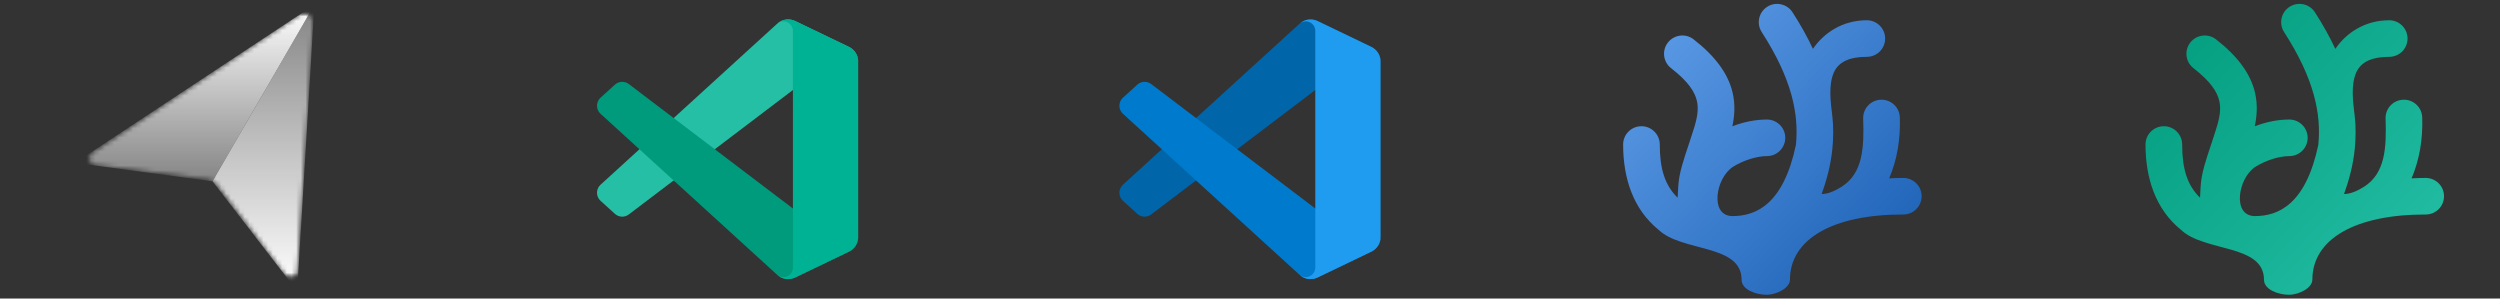 <svg width="536" height="64" viewBox="0 0 536 64" fill="none" xmlns="http://www.w3.org/2000/svg">
<rect x="0" y="0" width="536" height="64" fill="#333333" stroke="none"/>
<mask id="mask0_202_39" style="mask-type:luminance" maskUnits="userSpaceOnUse" x="18" y="2" width="50" height="58">
<path d="M67.76 2.668H18.456V59.556H67.76V2.668Z" fill="white"/>
</mask>
<g mask="url(#mask0_202_39)">
<mask id="mask1_202_39" style="mask-type:alpha" maskUnits="userSpaceOnUse" x="19" y="2" width="49" height="58">
<path d="M64.208 3.172C64.502 2.976 64.845 2.866 65.198 2.855C65.551 2.843 65.9 2.93 66.206 3.107C66.512 3.283 66.763 3.541 66.93 3.853C67.097 4.164 67.174 4.515 67.152 4.868L63.732 58.208C63.712 58.497 63.605 58.773 63.425 58.999C63.244 59.225 62.999 59.391 62.722 59.475C62.444 59.558 62.148 59.555 61.873 59.466C61.597 59.377 61.356 59.206 61.18 58.976L46.312 39.404C46.122 39.153 45.883 38.942 45.611 38.784C45.338 38.626 45.036 38.524 44.724 38.484L20.34 35.4C20.053 35.362 19.785 35.239 19.57 35.045C19.356 34.851 19.206 34.597 19.139 34.315C19.073 34.034 19.093 33.739 19.199 33.47C19.304 33.201 19.488 32.97 19.728 32.808L64.208 3.172Z" fill="#D9D9D9"/>
</mask>
<g mask="url(#mask1_202_39)">
<path d="M16.092 34.92L67.404 1.044L45.556 38.884L16.092 34.924" fill="url(#paint0_linear_202_39)"/>
<path d="M63.72 62.416L67.404 1.044L45.56 38.884L63.72 62.416Z" fill="url(#paint1_linear_202_39)"/>
</g>
</g>
<path d="M182.02 10.06L170.488 4.508C169.837 4.194 169.104 4.09 168.391 4.212C167.678 4.333 167.021 4.673 166.51 5.184L128.76 39.6C128.302 40.016 128.028 40.596 127.998 41.214C127.968 41.832 128.184 42.436 128.6 42.894C128.65 42.948 128.7 43 128.754 43.048L131.836 45.848C132.239 46.215 132.757 46.428 133.301 46.453C133.845 46.477 134.38 46.309 134.814 45.98L180.284 11.5C180.627 11.239 181.037 11.08 181.466 11.039C181.895 10.999 182.327 11.079 182.713 11.27C183.1 11.462 183.425 11.758 183.652 12.124C183.879 12.49 184 12.913 184 13.344V13.21C184 12.552 183.814 11.907 183.464 11.35C183.114 10.793 182.613 10.345 182.02 10.06Z" fill="#24BFA5"/>
<path d="M182.02 53.94L170.488 59.494C169.837 59.807 169.104 59.91 168.391 59.789C167.679 59.668 167.021 59.329 166.51 58.818L128.76 24.4C128.302 23.984 128.028 23.404 127.998 22.786C127.968 22.168 128.184 21.564 128.6 21.106C128.65 21.052 128.7 21 128.754 20.952L131.836 18.152C132.239 17.784 132.759 17.569 133.304 17.545C133.849 17.521 134.386 17.689 134.82 18.02L180.284 52.5C180.627 52.761 181.037 52.92 181.466 52.961C181.895 53.001 182.327 52.921 182.713 52.73C183.1 52.538 183.425 52.242 183.652 51.876C183.879 51.51 184 51.087 184 50.656V50.8C183.998 51.456 183.811 52.099 183.461 52.654C183.111 53.21 182.611 53.655 182.02 53.94Z" fill="#009A7C"/>
<path d="M170.488 59.494C169.837 59.807 169.104 59.91 168.391 59.789C167.679 59.668 167.021 59.329 166.51 58.818C166.797 59.102 167.162 59.294 167.558 59.371C167.954 59.448 168.364 59.407 168.737 59.252C169.109 59.097 169.428 58.836 169.653 58.501C169.877 58.166 169.998 57.772 170 57.368V6.632C170 6.227 169.88 5.83 169.655 5.493C169.43 5.156 169.11 4.893 168.735 4.738C168.361 4.583 167.949 4.543 167.551 4.622C167.153 4.701 166.788 4.897 166.502 5.184C167.013 4.673 167.67 4.333 168.383 4.211C169.096 4.09 169.828 4.193 170.48 4.506L182.01 10.05C182.605 10.334 183.107 10.78 183.46 11.338C183.812 11.895 183.999 12.541 184 13.2V50.8C184 51.459 183.814 52.104 183.464 52.662C183.113 53.219 182.612 53.667 182.018 53.952L170.488 59.494Z" fill="#00B294"/>
<g clip-path="url(#clip0_202_39)">
<path d="M378.886 1.455C377.06 2.627 376.533 5.055 377.71 6.875C384.18 16.894 385.707 24.451 385.044 31.074C382.366 43.756 376.546 46.329 371.459 46.329C366.493 46.329 367.822 38.156 371.556 35.763C373.784 34.372 376.638 33.468 378.829 33.468C381 33.468 382.76 31.713 382.76 29.549C382.76 27.384 381 25.629 378.829 25.629C376.27 25.629 373.76 26.167 371.417 27.082C371.896 24.824 372.073 22.383 371.454 19.788C370.514 15.848 367.81 12.085 363.113 8.437C362.291 7.797 361.248 7.51 360.213 7.638C359.178 7.766 358.237 8.298 357.596 9.119C356.263 10.828 356.572 13.29 358.286 14.62C362.112 17.591 363.375 19.791 363.807 21.601C364.239 23.412 363.892 25.354 363.024 28.023C361.915 31.62 360.627 34.831 360.062 37.91C359.785 39.425 359.761 41.075 359.689 42.392C356.934 39.707 355.856 36.161 355.856 30.98C355.855 28.816 354.095 27.061 351.925 27.062C349.756 27.064 347.998 28.817 347.998 30.98C347.998 38.056 350.067 44.789 355.613 49.281C360.633 54.063 373.399 52.296 373.399 59.974C373.399 62.141 376.571 63.196 378.741 63.196C380.967 63.196 383.768 61.708 383.768 59.974C383.768 51.262 392.949 45.967 408.062 45.99C410.233 45.994 411.995 44.241 411.998 42.076C412.002 39.911 410.246 38.153 408.075 38.149C407.041 38.148 406.034 38.183 405.04 38.242C406.73 34.268 407.479 29.893 407.325 25.167C407.253 23.003 405.437 21.308 403.268 21.378C401.096 21.448 399.395 23.261 399.466 25.427C399.671 31.614 399.439 37.139 394.829 40.052C393.518 40.879 391.995 41.597 390.55 41.597C391.671 38.546 392.519 35.325 392.866 31.853C393.087 29.637 393.111 27.005 392.858 24.96C392.466 21.792 391.992 18.199 393.195 15.492C394.275 13.162 396.695 12.186 400.249 12.186C402.418 12.184 404.176 10.429 404.176 8.267C404.178 6.102 402.42 4.346 400.249 4.344C394.968 4.344 390.965 7.123 388.695 10.481C387.509 7.947 386.064 5.335 384.318 2.632C383.754 1.758 382.866 1.144 381.847 0.924C381.343 0.814 380.822 0.804 380.314 0.895C379.806 0.987 379.321 1.177 378.886 1.455Z" fill="url(#paint2_linear_202_39)"/>
</g>
<g clip-path="url(#clip1_202_39)">
<path d="M490.886 1.455C489.06 2.627 488.533 5.055 489.71 6.875C496.18 16.894 497.707 24.451 497.044 31.074C494.366 43.756 488.546 46.329 483.459 46.329C478.493 46.329 479.822 38.156 483.556 35.763C485.784 34.372 488.638 33.468 490.829 33.468C493 33.468 494.76 31.713 494.76 29.549C494.76 27.384 493 25.629 490.829 25.629C488.27 25.629 485.76 26.167 483.417 27.082C483.896 24.824 484.073 22.383 483.454 19.788C482.514 15.848 479.81 12.085 475.113 8.437C474.291 7.797 473.248 7.51 472.213 7.638C471.178 7.766 470.237 8.298 469.596 9.119C468.263 10.828 468.572 13.29 470.286 14.62C474.112 17.591 475.375 19.791 475.807 21.601C476.239 23.412 475.892 25.354 475.024 28.023C473.915 31.62 472.627 34.831 472.062 37.91C471.785 39.425 471.761 41.075 471.689 42.392C468.934 39.707 467.856 36.161 467.856 30.98C467.855 28.816 466.095 27.061 463.925 27.062C461.756 27.064 459.998 28.817 459.998 30.98C459.998 38.056 462.067 44.789 467.613 49.281C472.633 54.063 485.399 52.296 485.399 59.974C485.399 62.141 488.571 63.196 490.741 63.196C492.967 63.196 495.768 61.708 495.768 59.974C495.768 51.262 504.949 45.967 520.062 45.99C522.233 45.994 523.995 44.241 523.998 42.076C524.002 39.911 522.246 38.153 520.075 38.149C519.041 38.148 518.034 38.183 517.04 38.242C518.73 34.268 519.479 29.893 519.325 25.167C519.253 23.003 517.437 21.308 515.268 21.378C513.096 21.448 511.395 23.261 511.466 25.427C511.671 31.614 511.439 37.139 506.829 40.052C505.518 40.879 503.995 41.597 502.55 41.597C503.671 38.546 504.519 35.325 504.866 31.853C505.087 29.637 505.111 27.005 504.858 24.96C504.466 21.792 503.992 18.199 505.195 15.492C506.275 13.162 508.695 12.186 512.249 12.186C514.418 12.184 516.176 10.429 516.176 8.267C516.178 6.102 514.42 4.346 512.249 4.344C506.968 4.344 502.965 7.123 500.695 10.481C499.509 7.947 498.064 5.335 496.318 2.632C495.754 1.758 494.866 1.144 493.847 0.924C493.343 0.814 492.822 0.804 492.314 0.895C491.806 0.987 491.321 1.177 490.886 1.455Z" fill="url(#paint3_linear_202_39)"/>
</g>
<path d="M294.02 10.06L282.488 4.508C281.837 4.194 281.104 4.09 280.391 4.212C279.678 4.333 279.021 4.673 278.51 5.184L240.76 39.6C240.302 40.016 240.028 40.596 239.998 41.214C239.968 41.832 240.184 42.436 240.6 42.894C240.65 42.948 240.7 43 240.754 43.048L243.836 45.848C244.239 46.215 244.757 46.428 245.301 46.453C245.845 46.477 246.38 46.309 246.814 45.98L292.284 11.5C292.627 11.239 293.037 11.08 293.466 11.039C293.895 10.999 294.327 11.079 294.713 11.27C295.1 11.462 295.425 11.758 295.652 12.124C295.879 12.49 296 12.913 296 13.344V13.21C296 12.552 295.814 11.907 295.464 11.35C295.114 10.793 294.613 10.345 294.02 10.06Z" fill="#0065A9"/>
<path d="M294.02 53.94L282.488 59.494C281.837 59.807 281.104 59.91 280.391 59.789C279.679 59.668 279.021 59.329 278.51 58.818L240.76 24.4C240.302 23.984 240.028 23.404 239.998 22.786C239.968 22.168 240.184 21.564 240.6 21.106C240.65 21.052 240.7 21 240.754 20.952L243.836 18.152C244.239 17.784 244.759 17.569 245.304 17.545C245.849 17.521 246.386 17.689 246.82 18.02L292.284 52.5C292.627 52.761 293.037 52.92 293.466 52.961C293.895 53.001 294.327 52.921 294.713 52.73C295.1 52.538 295.425 52.242 295.652 51.876C295.879 51.51 296 51.087 296 50.656V50.8C295.998 51.456 295.811 52.099 295.461 52.654C295.111 53.21 294.611 53.655 294.02 53.94Z" fill="#007ACC"/>
<path d="M282.488 59.494C281.837 59.807 281.104 59.91 280.391 59.789C279.679 59.668 279.021 59.329 278.51 58.818C278.797 59.102 279.162 59.294 279.558 59.371C279.954 59.448 280.364 59.407 280.737 59.252C281.109 59.097 281.428 58.836 281.653 58.501C281.877 58.166 281.998 57.772 282 57.368V6.632C282 6.227 281.88 5.83 281.655 5.493C281.43 5.156 281.11 4.893 280.735 4.738C280.361 4.583 279.949 4.543 279.551 4.622C279.153 4.701 278.788 4.897 278.502 5.184C279.013 4.673 279.67 4.333 280.383 4.211C281.096 4.09 281.828 4.193 282.48 4.506L294.01 10.05C294.605 10.334 295.107 10.78 295.46 11.338C295.812 11.895 295.999 12.541 296 13.2V50.8C296 51.459 295.814 52.104 295.464 52.662C295.113 53.219 294.612 53.667 294.018 53.952L282.488 59.494Z" fill="#1F9CF0"/>
<defs>
<linearGradient id="paint0_linear_202_39" x1="41.748" y1="1.044" x2="41.748" y2="38.884" gradientUnits="userSpaceOnUse">
<stop stop-color="white"/>
<stop offset="1" stop-color="white" stop-opacity="0.4"/>
</linearGradient>
<linearGradient id="paint1_linear_202_39" x1="56.48" y1="1.044" x2="56.48" y2="62.416" gradientUnits="userSpaceOnUse">
<stop stop-color="white" stop-opacity="0.4"/>
<stop offset="1" stop-color="white"/>
</linearGradient>
<linearGradient id="paint2_linear_202_39" x1="347.998" y1="0.833" x2="409.865" y2="60.527" gradientUnits="userSpaceOnUse">
<stop stop-color="#62A0EA"/>
<stop offset="1" stop-color="#1A5FB4"/>
</linearGradient>
<linearGradient id="paint3_linear_202_39" x1="459.998" y1="0.833" x2="521.865" y2="60.527" gradientUnits="userSpaceOnUse">
<stop stop-color="#009A7C"/>
<stop offset="1" stop-color="#24BFA5"/>
</linearGradient>
<clipPath id="clip0_202_39">
<rect width="64" height="64" fill="white" transform="translate(348)"/>
</clipPath>
<clipPath id="clip1_202_39">
<rect width="64" height="64" fill="white" transform="translate(460)"/>
</clipPath>
</defs>
</svg>
